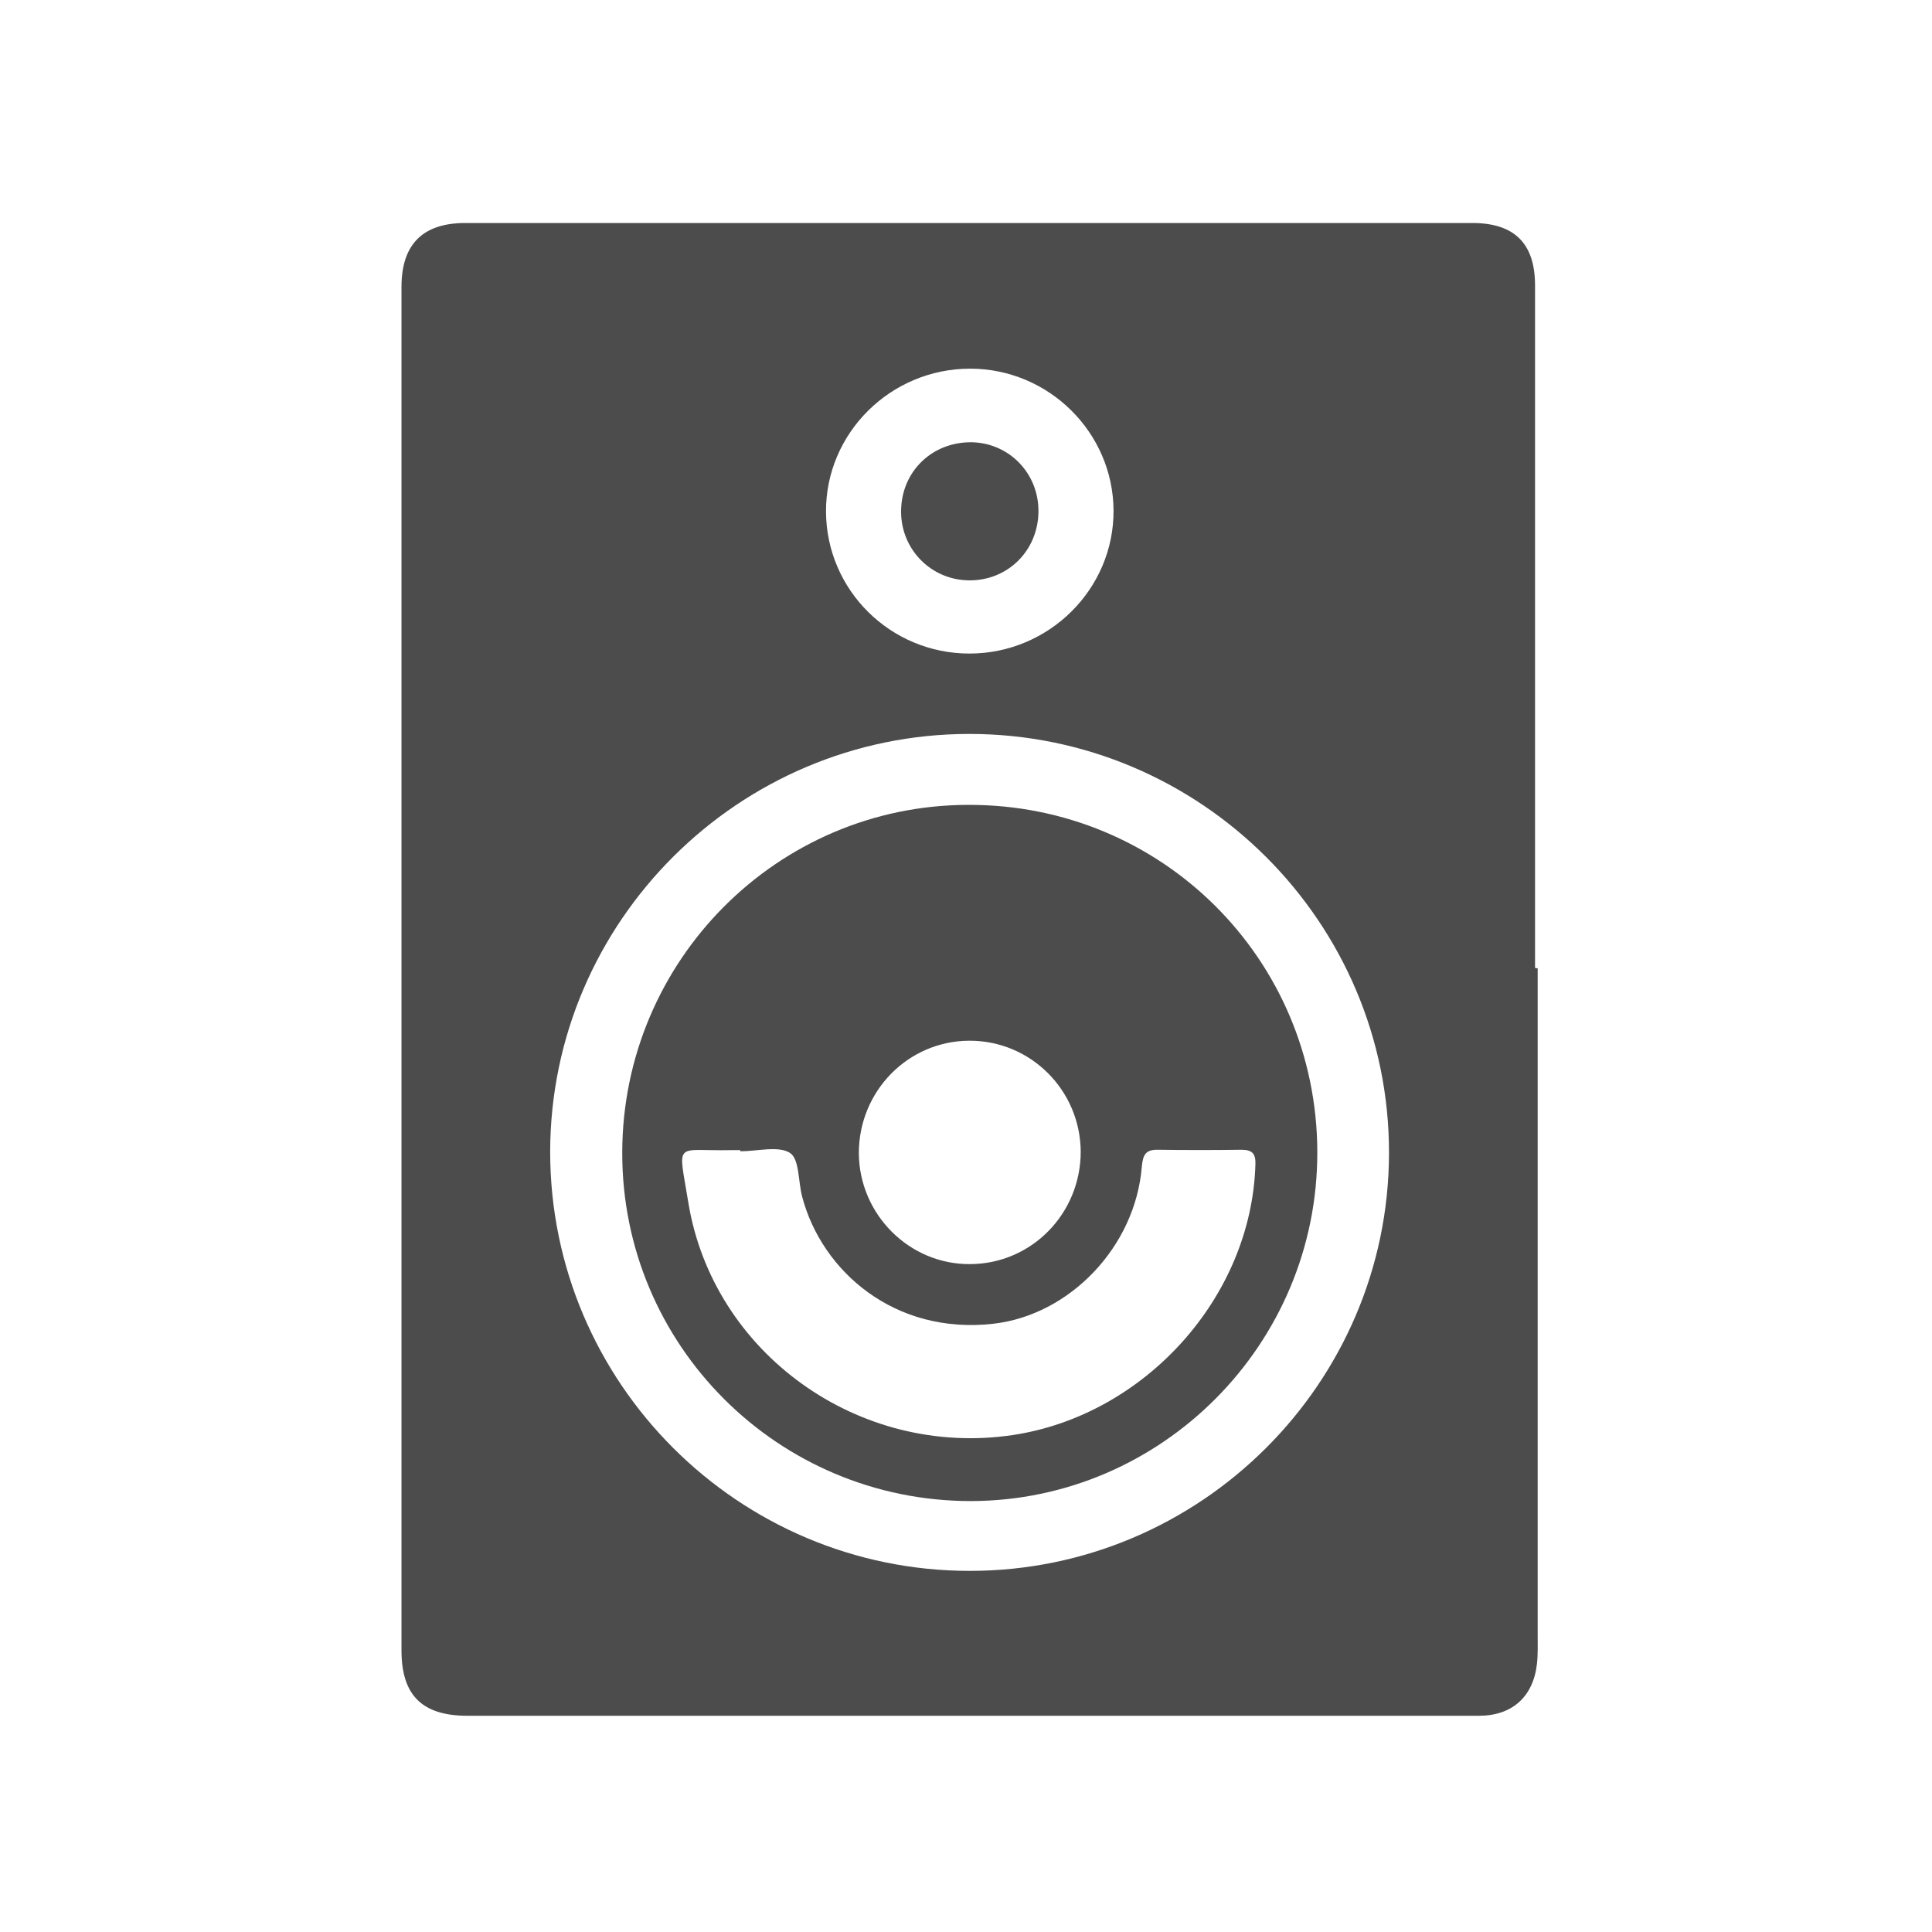 <?xml version="1.0" encoding="utf-8"?>
<!-- Generator: Adobe Illustrator 21.0.1, SVG Export Plug-In . SVG Version: 6.00 Build 0)  -->
<svg version="1.1" id="Слой_1" xmlns="http://www.w3.org/2000/svg" xmlns:xlink="http://www.w3.org/1999/xlink" x="0px" y="0px"
	 viewBox="0 0 512 512" style="enable-background:new 0 0 512 512;" xml:space="preserve">
<style type="text/css">
	.st0{fill:#4C4C4C;}
</style>
<g>
	<path class="st0" d="M407.5,256.6c0,58.8,0,117.6,0,176.4c0,2.7,0.1,5.4-0.2,8c-1,8.7-6.6,13.7-15.4,13.7c-40.3,0-80.6,0-121,0
		c-49,0-98,0-147,0c-12,0-17.5-5.4-17.5-17.3c0-120.5,0-240.9,0-361.4c0-11.3,5.7-16.9,16.9-16.9c89,0,178,0,266.9,0
		c11.1,0,16.6,5.4,16.6,16.5c0,60.3,0,120.6,0,180.9C407.1,256.6,407.3,256.6,407.5,256.6z M257,416.3c61.1,0,111-49.7,111.1-110.7
		c0.1-61.2-49.9-111.1-111.2-111.1c-61.1,0-111,49.7-111.1,110.7C145.8,366.5,195.7,416.3,257,416.3z M257.1,97.7
		c-21.1,0-38.3,17.1-38.2,37.9c0.1,20.8,17.1,37.6,38,37.6c21.1,0,38.3-17.1,38.2-37.9C295,114.6,277.9,97.7,257.1,97.7z"/>
	<path class="st0" d="M349.1,305.3c0.1,50.9-41.2,92.4-91.8,92.5c-51.1,0-92.5-41.3-92.4-92.4c0.1-50.8,41.1-92,91.6-92.1
		C307.8,213.1,349,254.1,349.1,305.3z M196.2,305.1c0-0.1,0-0.2,0-0.3c-0.8,0-1.7,0-2.5,0c-15.1,0.3-14-2.8-11.3,13.8
		c6.5,40,45.2,67.8,86,61.7c34.8-5.2,63.3-36.4,64.3-71.8c0.1-2.9-1-3.8-3.7-3.8c-7.3,0.1-14.7,0.1-22,0c-3.3-0.1-4.1,1.2-4.4,4.4
		c-1.7,21.4-19.2,39.4-39.3,41.7c-26.2,3-45.5-13.9-50.7-33.6c-1.1-4-0.7-10.1-3.3-11.7C206.2,303.6,200.7,305.1,196.2,305.1z
		 M286.4,305.2c-0.1-16.3-13.3-29.5-29.6-29.4c-16.2,0.1-29.2,13.4-29.2,29.8c0.1,16.3,13.5,29.6,29.6,29.4
		C273.4,334.9,286.4,321.6,286.4,305.2z"/>
	<path class="st0" d="M257.5,117.2c10,0.2,17.8,8.3,17.7,18.4c-0.1,10.3-8.1,18.3-18.4,18.2c-10.2-0.1-18.2-8.4-18-18.6
		C239,124.8,247.1,117.1,257.5,117.2z"/>
</g>
</svg>
